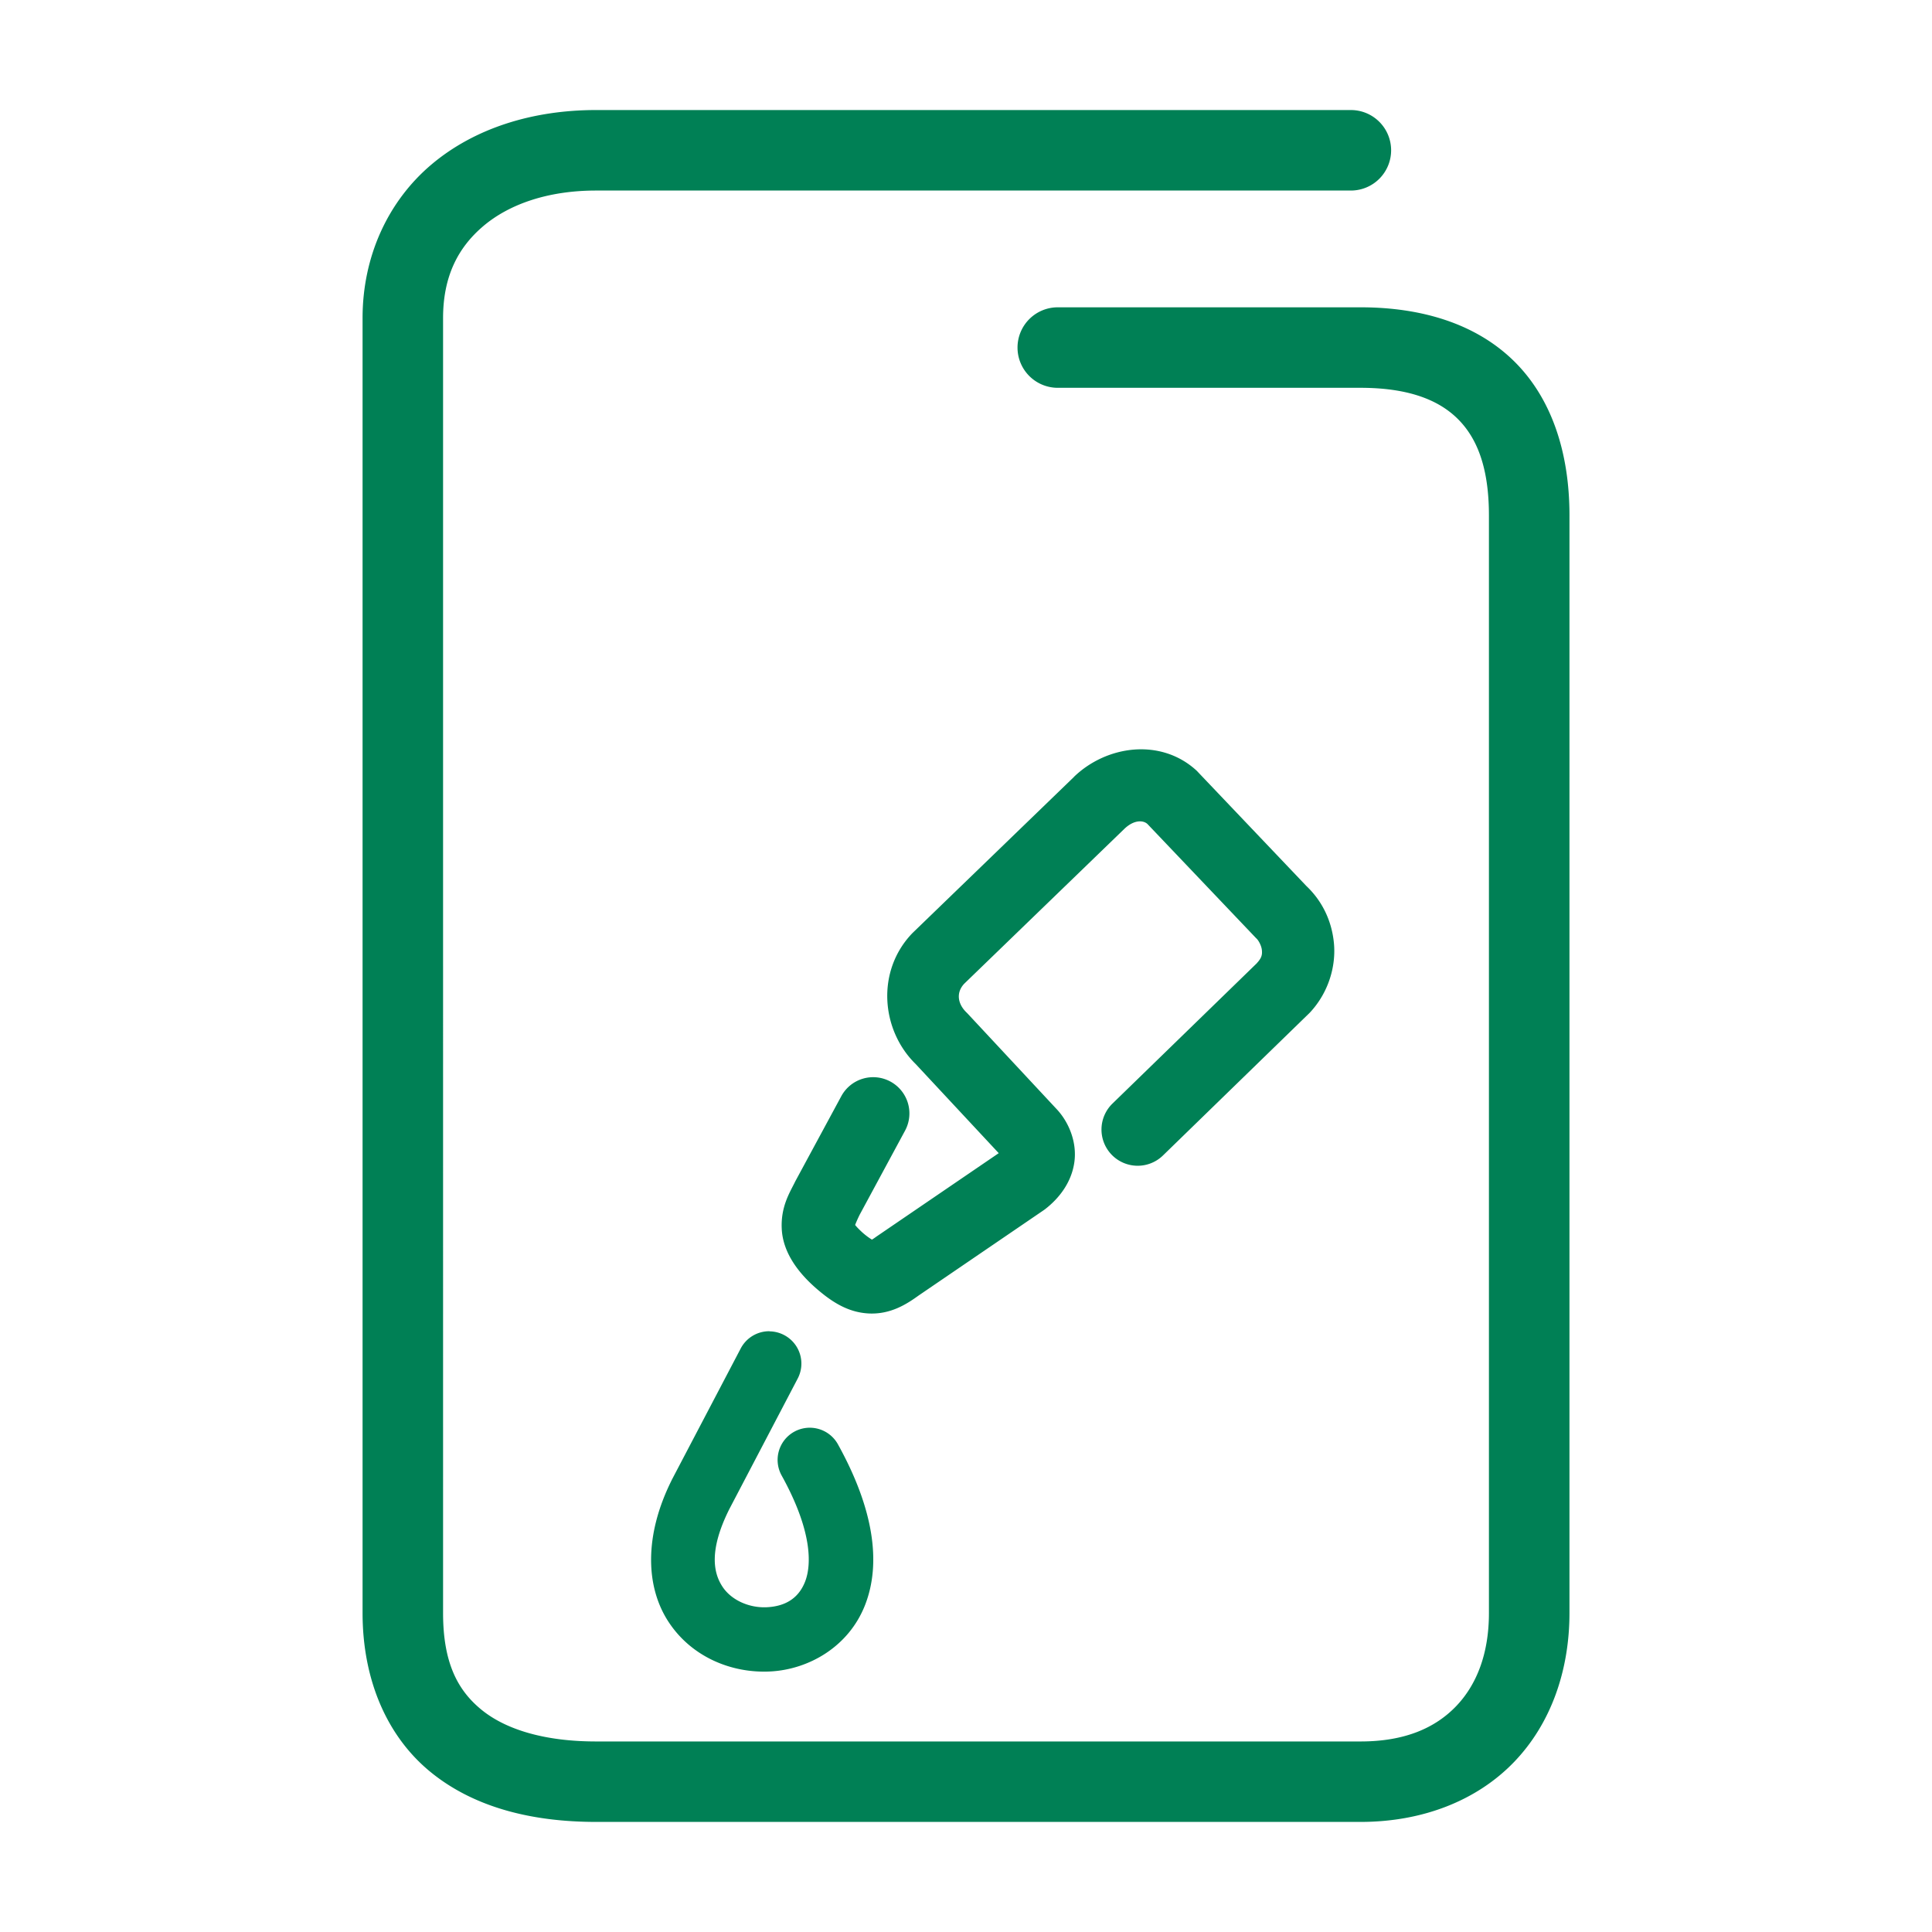 <svg xmlns="http://www.w3.org/2000/svg" width="48" height="48">
	<path d="m 14.809,2.734 c -1.586,0 -3.028,0.455 -4.094,1.357 -1.066,0.903 -1.707,2.265 -1.707,3.812 v 32.17 c 0,1.681 0.618,3.086 1.705,3.965 1.087,0.879 2.525,1.227 4.096,1.227 h 18.994 c 1.547,0 2.893,-0.534 3.811,-1.486 0.918,-0.952 1.379,-2.274 1.379,-3.705 V 12.805 c 0,-1.577 -0.451,-2.931 -1.396,-3.85 C 36.65,8.036 35.309,7.635 33.803,7.635 h -7.523 a 1,1 0 0 0 -1,1 1,1 0 0 0 1,1 h 7.523 c 1.162,0 1.917,0.288 2.398,0.756 0.482,0.468 0.791,1.2 0.791,2.414 v 27.27 c 0,1.013 -0.306,1.786 -0.818,2.318 -0.513,0.532 -1.262,0.873 -2.371,0.873 h -18.994 c -1.271,0 -2.235,-0.293 -2.838,-0.781 -0.603,-0.488 -0.963,-1.177 -0.963,-2.41 V 7.904 c 0,-1.027 0.364,-1.748 1,-2.287 0.636,-0.539 1.596,-0.883 2.801,-0.883 H 33.562 a 1,1 0 0 0 1,-1 1,1 0 0 0 -1,-1 z m 13.369,15.889 c -0.549,0.043 -1.089,0.285 -1.496,0.678 a 0.9,0.9 0 0 0 0,0.002 l -4,3.867 a 0.9,0.9 0 0 0 -0.025,0.025 c -0.89,0.935 -0.77,2.397 0.092,3.24 l 2.064,2.215 -3.023,2.062 a 0.9,0.9 0 0 0 -0.02,0.014 c -0.068,0.049 -0.082,0.057 -0.107,0.072 -0.045,-0.028 -0.118,-0.073 -0.238,-0.178 l -0.006,-0.006 c -0.11,-0.101 -0.151,-0.152 -0.174,-0.18 0.018,-0.045 0.05,-0.126 0.113,-0.254 l 1.127,-2.088 a 0.9,0.9 0 0 0 -0.363,-1.221 0.9,0.9 0 0 0 -1.221,0.365 l -1.143,2.115 a 0.9,0.9 0 0 0 -0.014,0.029 c -0.125,0.253 -0.347,0.602 -0.322,1.145 0.024,0.543 0.35,1.026 0.793,1.428 a 0.9,0.9 0 0 0 0.006,0.006 c 0.409,0.364 0.826,0.649 1.371,0.674 0.545,0.024 0.946,-0.241 1.232,-0.447 L 25.92,30.074 a 0.9,0.9 0 0 0 0.041,-0.029 c 0.364,-0.28 0.66,-0.677 0.73,-1.164 0.071,-0.487 -0.125,-0.986 -0.432,-1.318 a 0.9,0.9 0 0 0 -0.004,-0.004 l -2.219,-2.381 a 0.9,0.9 0 0 0 -0.029,-0.029 c -0.218,-0.214 -0.255,-0.494 -0.049,-0.711 l 3.973,-3.842 c 0.242,-0.234 0.472,-0.22 0.576,-0.125 l 2.682,2.818 a 0.9,0.9 0 0 0 0.033,0.033 c 0.045,0.043 0.118,0.171 0.129,0.281 0.01,0.109 0.002,0.189 -0.123,0.324 0,0 0,0.002 0,0.002 l -3.59,3.49 a 0.9,0.9 0 0 0 -0.018,1.271 0.9,0.9 0 0 0 1.273,0.018 l 3.621,-3.521 a 0.9,0.9 0 0 0 0.033,-0.033 c 0.465,-0.5 0.648,-1.155 0.594,-1.721 -0.054,-0.566 -0.299,-1.055 -0.682,-1.418 L 29.771,19.19 a 0.9,0.9 0 0 0 -0.041,-0.043 c -0.444,-0.409 -1.003,-0.566 -1.553,-0.524 z m -9.059,14.451 a 0.8,0.8 0 0 0 -0.717,0.43 l -1.711,3.262 a 0.8,0.8 0 0 0 -0.006,0.014 c -0.682,1.368 -0.65,2.643 -0.072,3.52 0.577,0.876 1.575,1.277 2.527,1.227 0.952,-0.05 1.945,-0.611 2.352,-1.65 0.407,-1.04 0.217,-2.386 -0.674,-3.994 a 0.8,0.8 0 0 0 -1.086,-0.312 0.8,0.8 0 0 0 -0.312,1.088 c 0.754,1.361 0.75,2.208 0.582,2.637 -0.168,0.428 -0.508,0.612 -0.945,0.635 -0.437,0.023 -0.885,-0.172 -1.107,-0.51 -0.223,-0.338 -0.344,-0.896 0.168,-1.924 l 1.701,-3.248 a 0.8,0.8 0 0 0 -0.338,-1.08 0.8,0.8 0 0 0 -0.361,-0.092 z" fill="#008055"/>
</svg>
